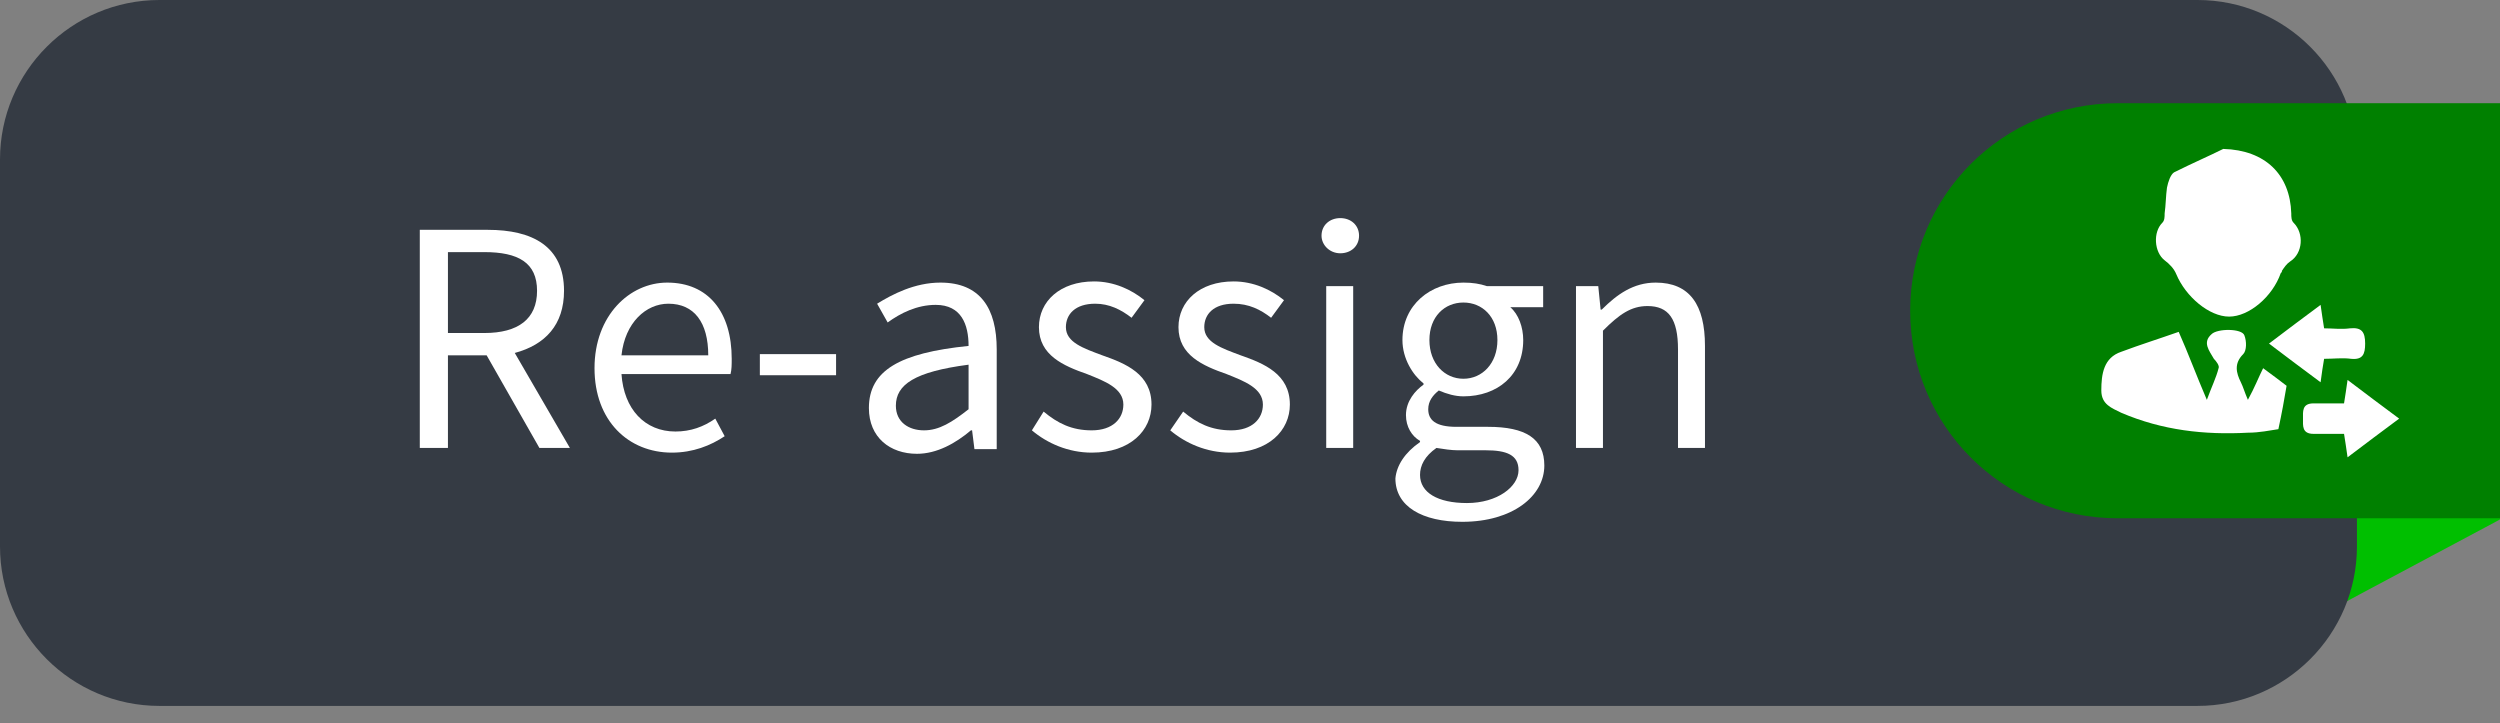 <?xml version="1.0" encoding="utf-8"?>
<!-- Generator: Adobe Illustrator 21.0.2, SVG Export Plug-In . SVG Version: 6.00 Build 0)  -->
<svg version="1.1" id="Layer_1" xmlns="http://www.w3.org/2000/svg" xmlns:xlink="http://www.w3.org/1999/xlink" x="0px" y="0px"
	 viewBox="0 0 213.2 61.7" style="enable-background:new 0 0 213.2 61.7;" xml:space="preserve">
<rect x="0" y="0" width="213.2" height="61.7" fill="#808080" stroke="none"/>
<style type="text/css">
	.st0{fill:#00BF00;}
	.st1{fill:#353B44;}
	.st2{fill:#FFFFFF;}
	.st3{fill:#008000;}
</style>
<g>
	<g>
		<g>
			<polygon class="st0" points="199.9,9 199.9,51.4 213.2,44.3 213.2,9 			"/>
		</g>
		<g>
			<path class="st1" d="M201,46.6c0,7.5-6.1,13.6-13.6,13.6H13.6C6.1,60.2,0,54.1,0,46.6v-33C0,6.1,6.1,0,13.6,0h173.8
				c7.5,0,13.6,6.1,13.6,13.6V46.6z"/>
		</g>
		<g>
			<path class="st2" d="M46,38.2l-4.5-7.9h-3.3v7.9h-2.4V19.6h5.8c3.8,0,6.5,1.4,6.5,5.2c0,2.9-1.6,4.6-4.2,5.3l4.7,8.1H46z
				 M38.2,28.4h3.1c2.9,0,4.5-1.2,4.5-3.6s-1.6-3.3-4.5-3.3h-3.1V28.4z"/>
			<path class="st2" d="M56.9,24.1c3.5,0,5.5,2.5,5.5,6.5c0,0.5,0,0.9-0.1,1.3H53c0.2,3,2,4.9,4.6,4.9c1.3,0,2.4-0.4,3.4-1.1
				l0.8,1.5c-1.2,0.8-2.7,1.4-4.5,1.4c-3.7,0-6.6-2.7-6.6-7.2S53.7,24.1,56.9,24.1z M60.4,30.3c0-2.8-1.2-4.4-3.4-4.4
				c-1.9,0-3.7,1.6-4,4.4H60.4z"/>
			<path class="st2" d="M64.8,30.2h6.5V32h-6.5V30.2z"/>
			<path class="st2" d="M82.6,29.5c0-1.8-0.6-3.5-2.8-3.5c-1.6,0-3,0.7-4.1,1.5l-0.9-1.6c1.3-0.8,3.2-1.8,5.4-1.8
				c3.4,0,4.8,2.2,4.8,5.7v8.5h-1.9l-0.2-1.6h-0.1c-1.3,1.1-2.9,2-4.6,2c-2.3,0-4.1-1.4-4.1-3.9C74.1,31.6,76.7,30.1,82.6,29.5z
				 M78.8,36.7c1.3,0,2.4-0.7,3.8-1.8v-3.8c-4.6,0.6-6.2,1.7-6.2,3.5C76.4,36,77.5,36.7,78.8,36.7z"/>
			<path class="st2" d="M89,35.1c1.2,1,2.4,1.6,4.1,1.6c1.8,0,2.7-1,2.7-2.2c0-1.4-1.6-2-3.1-2.6c-2-0.7-4.1-1.6-4.1-4
				c0-2.2,1.8-3.9,4.7-3.9c1.7,0,3.2,0.7,4.3,1.6l-1.1,1.5c-0.9-0.7-1.9-1.2-3.1-1.2c-1.7,0-2.5,0.9-2.5,2c0,1.3,1.5,1.8,3.1,2.4
				c2,0.7,4.2,1.6,4.2,4.2c0,2.2-1.8,4.1-5.1,4.1c-2,0-3.8-0.8-5.1-1.9L89,35.1z"/>
			<path class="st2" d="M100.9,35.1c1.2,1,2.4,1.6,4.1,1.6c1.8,0,2.7-1,2.7-2.2c0-1.4-1.6-2-3.1-2.6c-2-0.7-4.1-1.6-4.1-4
				c0-2.2,1.8-3.9,4.7-3.9c1.7,0,3.2,0.7,4.3,1.6l-1.1,1.5c-0.9-0.7-1.9-1.2-3.2-1.2c-1.7,0-2.5,0.9-2.5,2c0,1.3,1.5,1.8,3.1,2.4
				c2,0.7,4.2,1.6,4.2,4.2c0,2.2-1.8,4.1-5.1,4.1c-2,0-3.8-0.8-5.1-1.9L100.9,35.1z"/>
			<path class="st2" d="M112.7,20.1c0-0.9,0.7-1.5,1.6-1.5s1.6,0.6,1.6,1.5s-0.7,1.5-1.6,1.5S112.7,20.9,112.7,20.1z M113.1,24.4
				h2.3v13.8h-2.3V24.4z"/>
			<path class="st2" d="M121.1,37.7v-0.1c-0.7-0.4-1.2-1.2-1.2-2.2c0-1.2,0.8-2.1,1.5-2.6v-0.1c-0.9-0.7-1.8-2.1-1.8-3.7
				c0-3,2.4-4.9,5.2-4.9c0.8,0,1.4,0.1,2,0.3h4.8v1.8h-2.8c0.7,0.6,1.1,1.7,1.1,2.8c0,3-2.2,4.8-5.1,4.8c-0.7,0-1.4-0.2-2.1-0.5
				c-0.5,0.4-0.9,0.9-0.9,1.6c0,0.9,0.6,1.5,2.4,1.5h2.7c3.2,0,4.8,1,4.8,3.3c0,2.6-2.7,4.8-7,4.8c-3.4,0-5.7-1.3-5.7-3.7
				C119.1,39.7,119.8,38.6,121.1,37.7z M125.1,42.9c2.6,0,4.4-1.4,4.4-2.8c0-1.3-1-1.7-2.8-1.7h-2.4c-0.5,0-1.2-0.1-1.8-0.2
				c-1,0.7-1.4,1.5-1.4,2.3C121.1,42,122.6,42.9,125.1,42.9z M127.7,29c0-2-1.3-3.2-2.9-3.2s-2.9,1.2-2.9,3.2s1.3,3.3,2.9,3.3
				C126.4,32.3,127.7,31,127.7,29z"/>
			<path class="st2" d="M134.4,24.4h1.9l0.2,2h0.1c1.3-1.3,2.7-2.3,4.6-2.3c2.9,0,4.2,1.9,4.2,5.4v8.7h-2.3v-8.4
				c0-2.6-0.8-3.7-2.6-3.7c-1.4,0-2.4,0.7-3.8,2.1v10h-2.3L134.4,24.4L134.4,24.4z"/>
		</g>
		<g>
			<g>
				<path class="st3" d="M213.2,8.8h-32.6c-9.8,0-17.7,7.9-17.7,17.7c0,9.8,7.9,17.7,17.7,17.7h32.6V8.8z"/>
			</g>
		</g>
	</g>
	<g>
		<path class="st2" d="M189.6,12.7c3.6,0.1,5.7,2.2,5.8,5.5c0,0.3,0,0.6,0.2,0.8c0.9,0.9,0.8,2.6-0.3,3.3c-0.3,0.2-0.5,0.5-0.7,0.8
			c0,0.1,0,0.1-0.1,0.2c-0.7,2-2.7,3.7-4.4,3.7c-1.7,0-3.7-1.7-4.5-3.6c-0.2-0.5-0.6-0.9-1-1.2c-0.9-0.7-1-2.4-0.2-3.2
			c0.2-0.2,0.2-0.5,0.2-0.8c0.1-0.7,0.1-1.5,0.2-2.2c0.1-0.5,0.3-1.1,0.6-1.3C187,13.9,188.4,13.3,189.6,12.7z"/>
		<path class="st2" d="M193,31.4c0.8,0.6,1.5,1.1,2,1.5c-0.2,1.2-0.4,2.3-0.7,3.7c-0.7,0.1-1.6,0.3-2.6,0.3
			c-3.7,0.2-7.3-0.2-10.8-1.7c-0.8-0.4-1.7-0.7-1.7-1.9c0-1.4,0.2-2.8,1.7-3.3c1.6-0.6,3.2-1.1,4.9-1.7c0.8,1.8,1.5,3.7,2.4,5.8
			c0.4-1.1,0.8-1.9,1-2.7c0.1-0.2-0.2-0.6-0.4-0.8c-0.4-0.7-1-1.4-0.2-2.1c0.5-0.5,2.6-0.5,2.8,0.1c0.2,0.5,0.2,1.3-0.1,1.6
			c-0.8,0.8-0.6,1.6-0.2,2.4c0.2,0.4,0.3,0.8,0.6,1.5C192.3,33,192.6,32.2,193,31.4z"/>
		<path class="st2" d="M193.5,29.3c1.6-1.2,2.9-2.2,4.4-3.3c0.1,0.8,0.2,1.3,0.3,2c0.7,0,1.5,0.1,2.2,0c1-0.1,1.3,0.3,1.3,1.3
			c0,0.9-0.2,1.4-1.2,1.3c-0.7-0.1-1.5,0-2.3,0c-0.1,0.6-0.2,1.2-0.3,2C196.4,31.5,195.1,30.5,193.5,29.3z"/>
		<path class="st2" d="M200.2,39c-0.1-0.8-0.2-1.3-0.3-2c-0.8,0-1.7,0-2.6,0c-1,0-0.9-0.7-0.9-1.3c0-0.6-0.1-1.3,0.9-1.3
			c0.9,0,1.7,0,2.6,0c0.1-0.7,0.2-1.2,0.3-2c1.6,1.2,2.9,2.2,4.4,3.3C203.1,36.8,201.8,37.8,200.2,39z"/>
	</g>
</g>
</svg>
